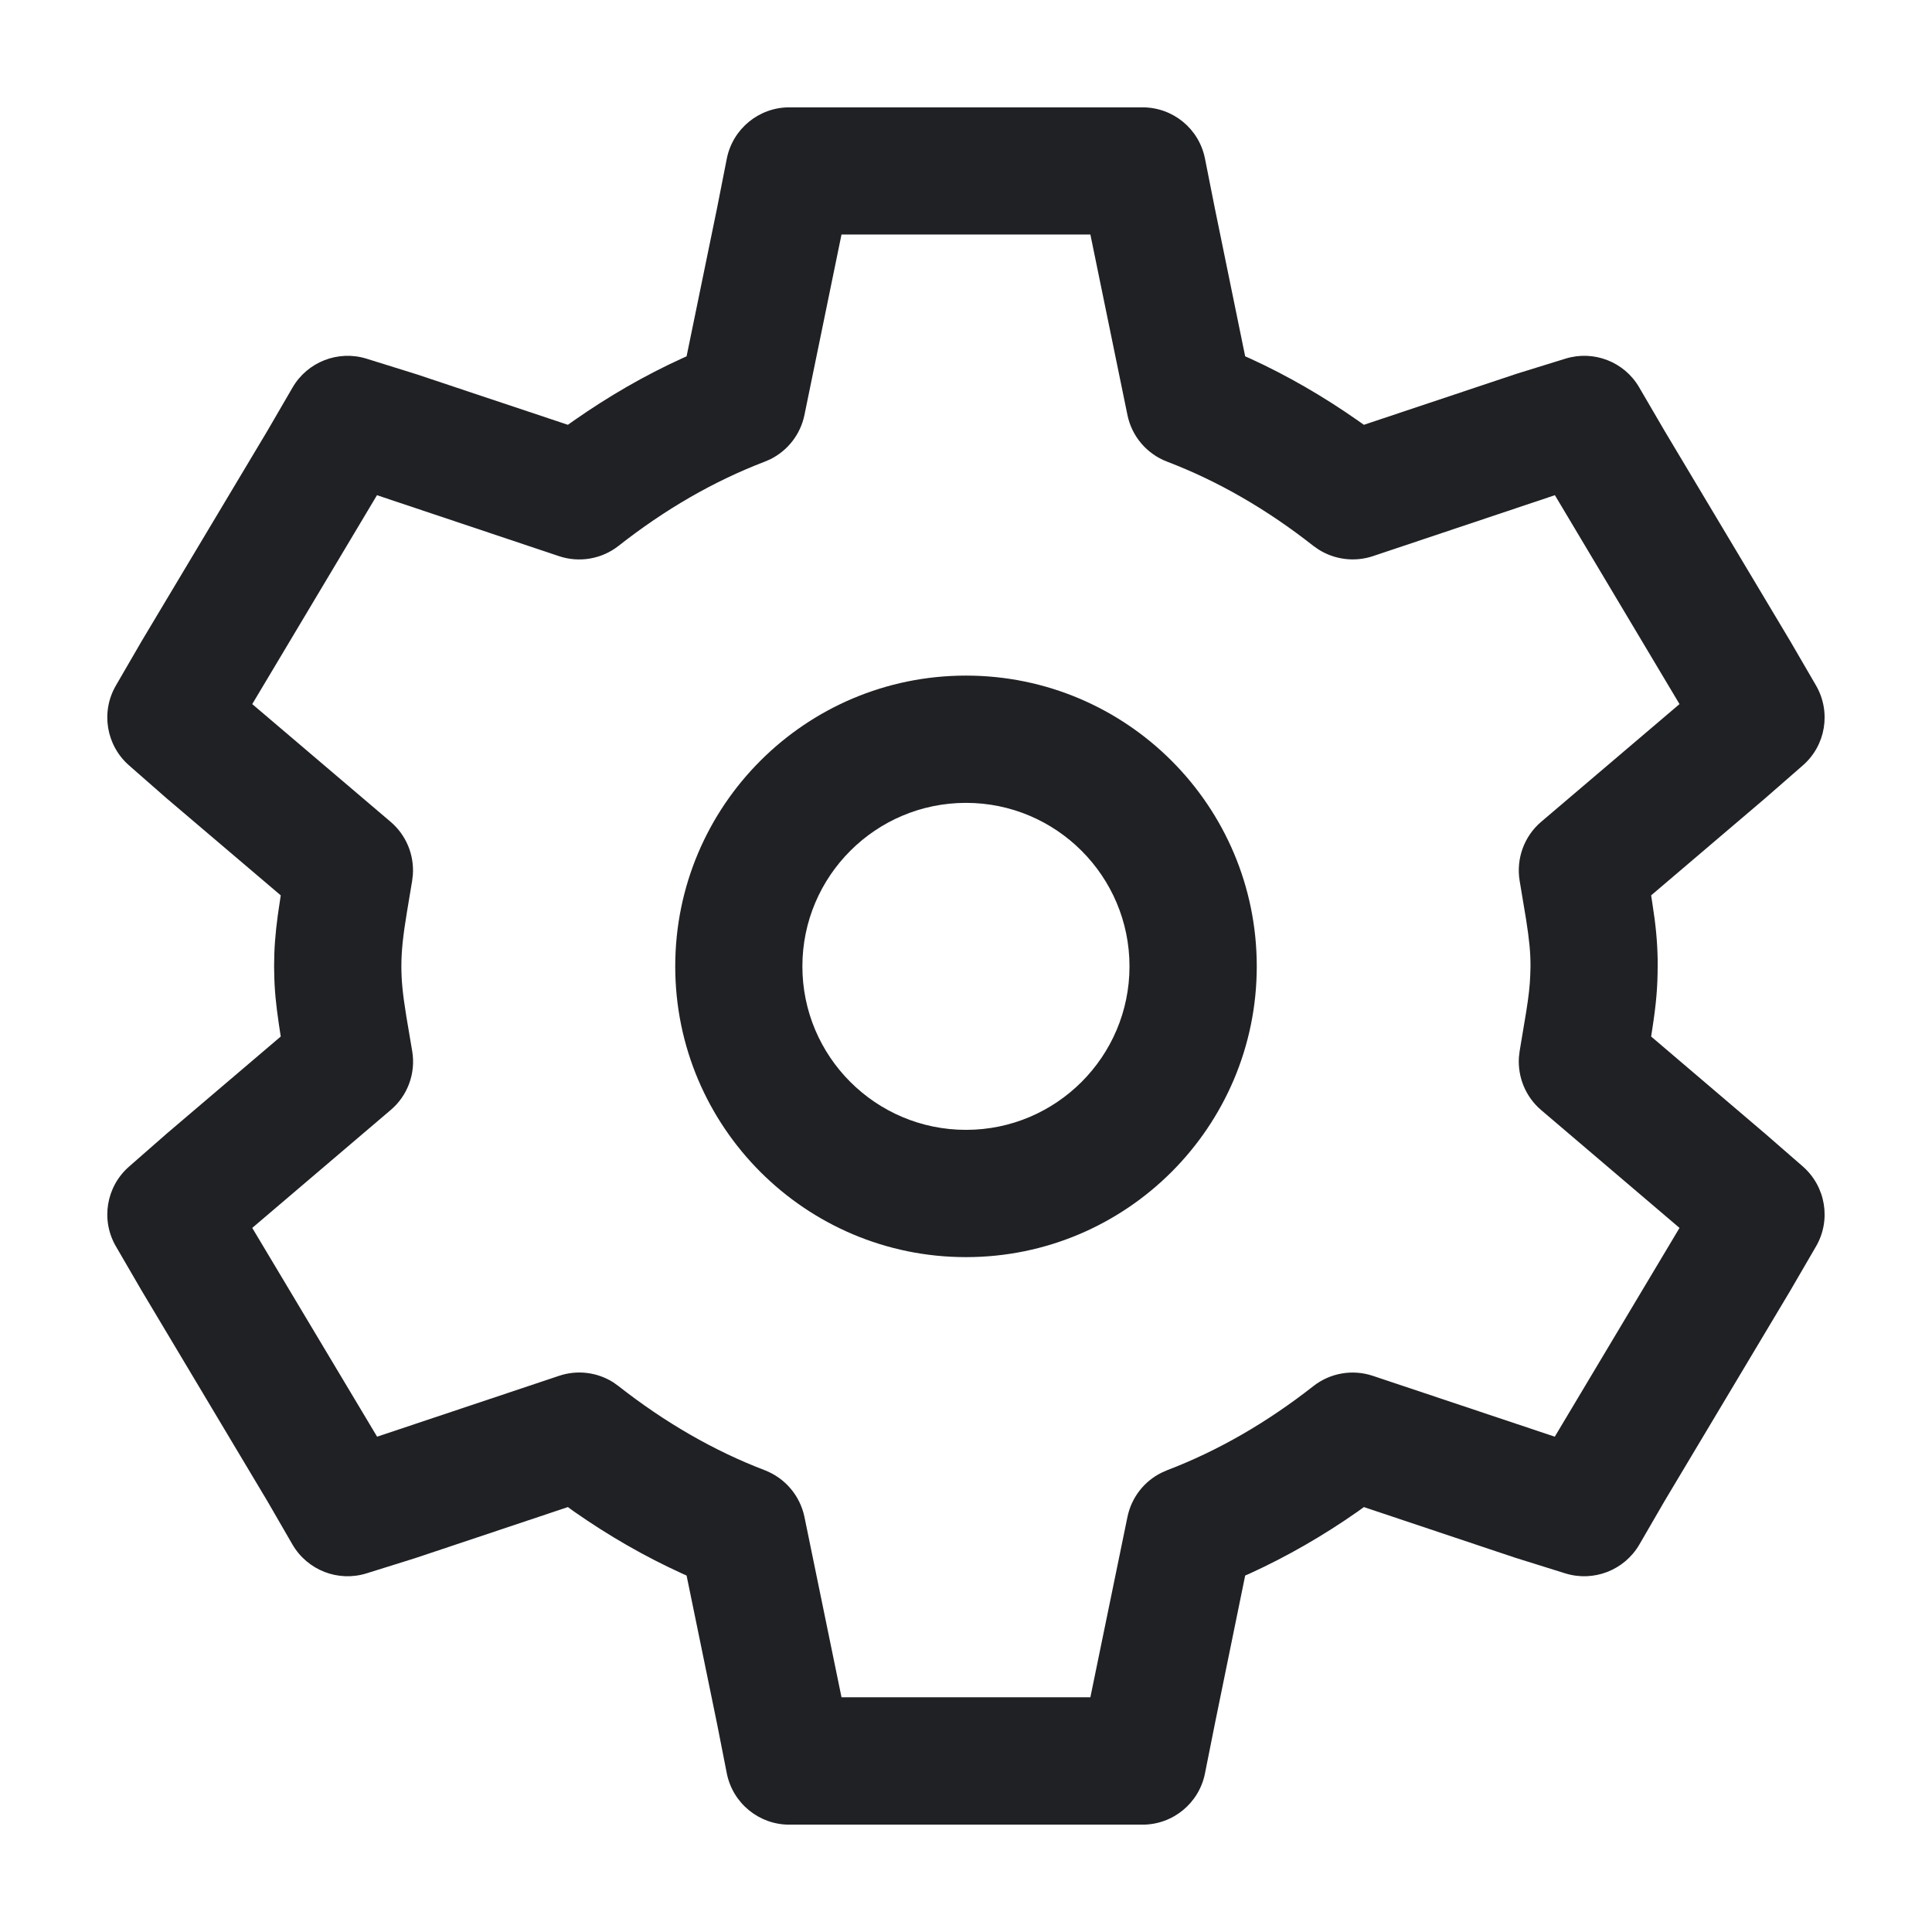 <svg width="16" height="16" viewBox="0 0 16 16" fill="none" xmlns="http://www.w3.org/2000/svg">
<path fill-rule="evenodd" clip-rule="evenodd" d="M8 5.595C6.67 5.595 5.592 6.673 5.592 8.003C5.592 9.332 6.67 10.411 8 10.411C9.329 10.411 10.408 9.332 10.408 8.003C10.408 6.673 9.329 5.595 8 5.595ZM8 6.649C8.747 6.649 9.354 7.256 9.354 8.003C9.354 8.75 8.747 9.357 8 9.357C7.252 9.357 6.645 8.75 6.645 8.003C6.645 7.256 7.252 6.649 8 6.649Z" fill="#202124"/>
<path fill-rule="evenodd" clip-rule="evenodd" d="M9.462 0.889H6.536C6.285 0.889 6.068 1.067 6.019 1.314L5.938 1.725L5.686 2.951L5.646 2.969C5.337 3.11 5.04 3.282 4.754 3.482L4.703 3.518L3.451 3.1L3.034 2.97C2.8 2.898 2.546 2.997 2.423 3.209L2.212 3.572L1.174 5.308L0.96 5.677C0.833 5.895 0.879 6.173 1.069 6.339L1.377 6.609L2.325 7.415L2.301 7.577C2.28 7.731 2.27 7.861 2.27 8L2.271 8.06C2.273 8.195 2.285 8.315 2.309 8.479L2.325 8.584L1.383 9.386L1.069 9.661C0.879 9.827 0.833 10.104 0.96 10.322L1.171 10.685L2.215 12.433L2.422 12.791C2.546 13.004 2.8 13.103 3.035 13.03L3.441 12.903L4.703 12.481L4.754 12.518C5.04 12.718 5.337 12.889 5.646 13.03L5.686 13.048L5.939 14.279L6.019 14.686C6.068 14.933 6.285 15.111 6.536 15.111H9.462C9.714 15.111 9.93 14.933 9.979 14.687L10.061 14.276L10.312 13.048L10.353 13.03C10.661 12.889 10.958 12.718 11.244 12.518L11.295 12.481L12.547 12.9L12.963 13.03C13.198 13.103 13.452 13.004 13.576 12.792L13.787 12.428L14.825 10.691L15.039 10.323C15.166 10.105 15.121 9.827 14.93 9.66L14.621 9.391L13.674 8.584L13.684 8.519C13.716 8.311 13.728 8.173 13.728 8L13.728 7.943C13.725 7.795 13.713 7.665 13.684 7.48L13.674 7.415L14.616 6.613L14.93 6.339C15.121 6.173 15.166 5.895 15.039 5.676L14.828 5.313L13.784 3.566L13.575 3.208C13.452 2.996 13.199 2.898 12.965 2.97L12.558 3.096L11.295 3.518L11.244 3.482C10.958 3.282 10.661 3.11 10.353 2.969L10.312 2.951L10.06 1.721L9.979 1.313C9.93 1.066 9.714 0.889 9.462 0.889ZM6.969 1.942H9.03L9.337 3.437C9.373 3.613 9.497 3.759 9.665 3.823C10.089 3.985 10.493 4.219 10.877 4.521L10.92 4.551C11.053 4.635 11.218 4.656 11.369 4.606L12.877 4.101L13.909 5.831L12.763 6.806C12.622 6.926 12.555 7.112 12.585 7.294L12.639 7.618C12.665 7.786 12.675 7.886 12.675 8L12.673 8.074C12.67 8.161 12.66 8.25 12.639 8.381L12.585 8.705L12.579 8.755C12.568 8.921 12.635 9.084 12.763 9.193L13.909 10.169L12.876 11.898L11.369 11.394C11.201 11.338 11.016 11.37 10.877 11.479C10.493 11.78 10.089 12.014 9.665 12.176L9.62 12.196C9.475 12.267 9.37 12.402 9.337 12.563L9.03 14.056H6.969L6.662 12.562C6.625 12.386 6.502 12.241 6.334 12.176C5.91 12.014 5.506 11.78 5.122 11.479L5.079 11.448C4.946 11.364 4.781 11.343 4.63 11.394L3.123 11.898L2.089 10.169L3.235 9.193C3.376 9.074 3.444 8.889 3.414 8.707L3.365 8.417C3.334 8.225 3.324 8.12 3.324 8C3.324 7.875 3.338 7.747 3.37 7.554L3.413 7.296L3.419 7.246C3.431 7.079 3.364 6.916 3.235 6.806L2.089 5.831L3.122 4.101L4.63 4.606C4.798 4.662 4.983 4.63 5.122 4.521C5.506 4.219 5.91 3.985 6.334 3.823L6.378 3.804C6.524 3.732 6.629 3.597 6.662 3.437L6.969 1.942Z" fill="#202124"/>
</svg>

